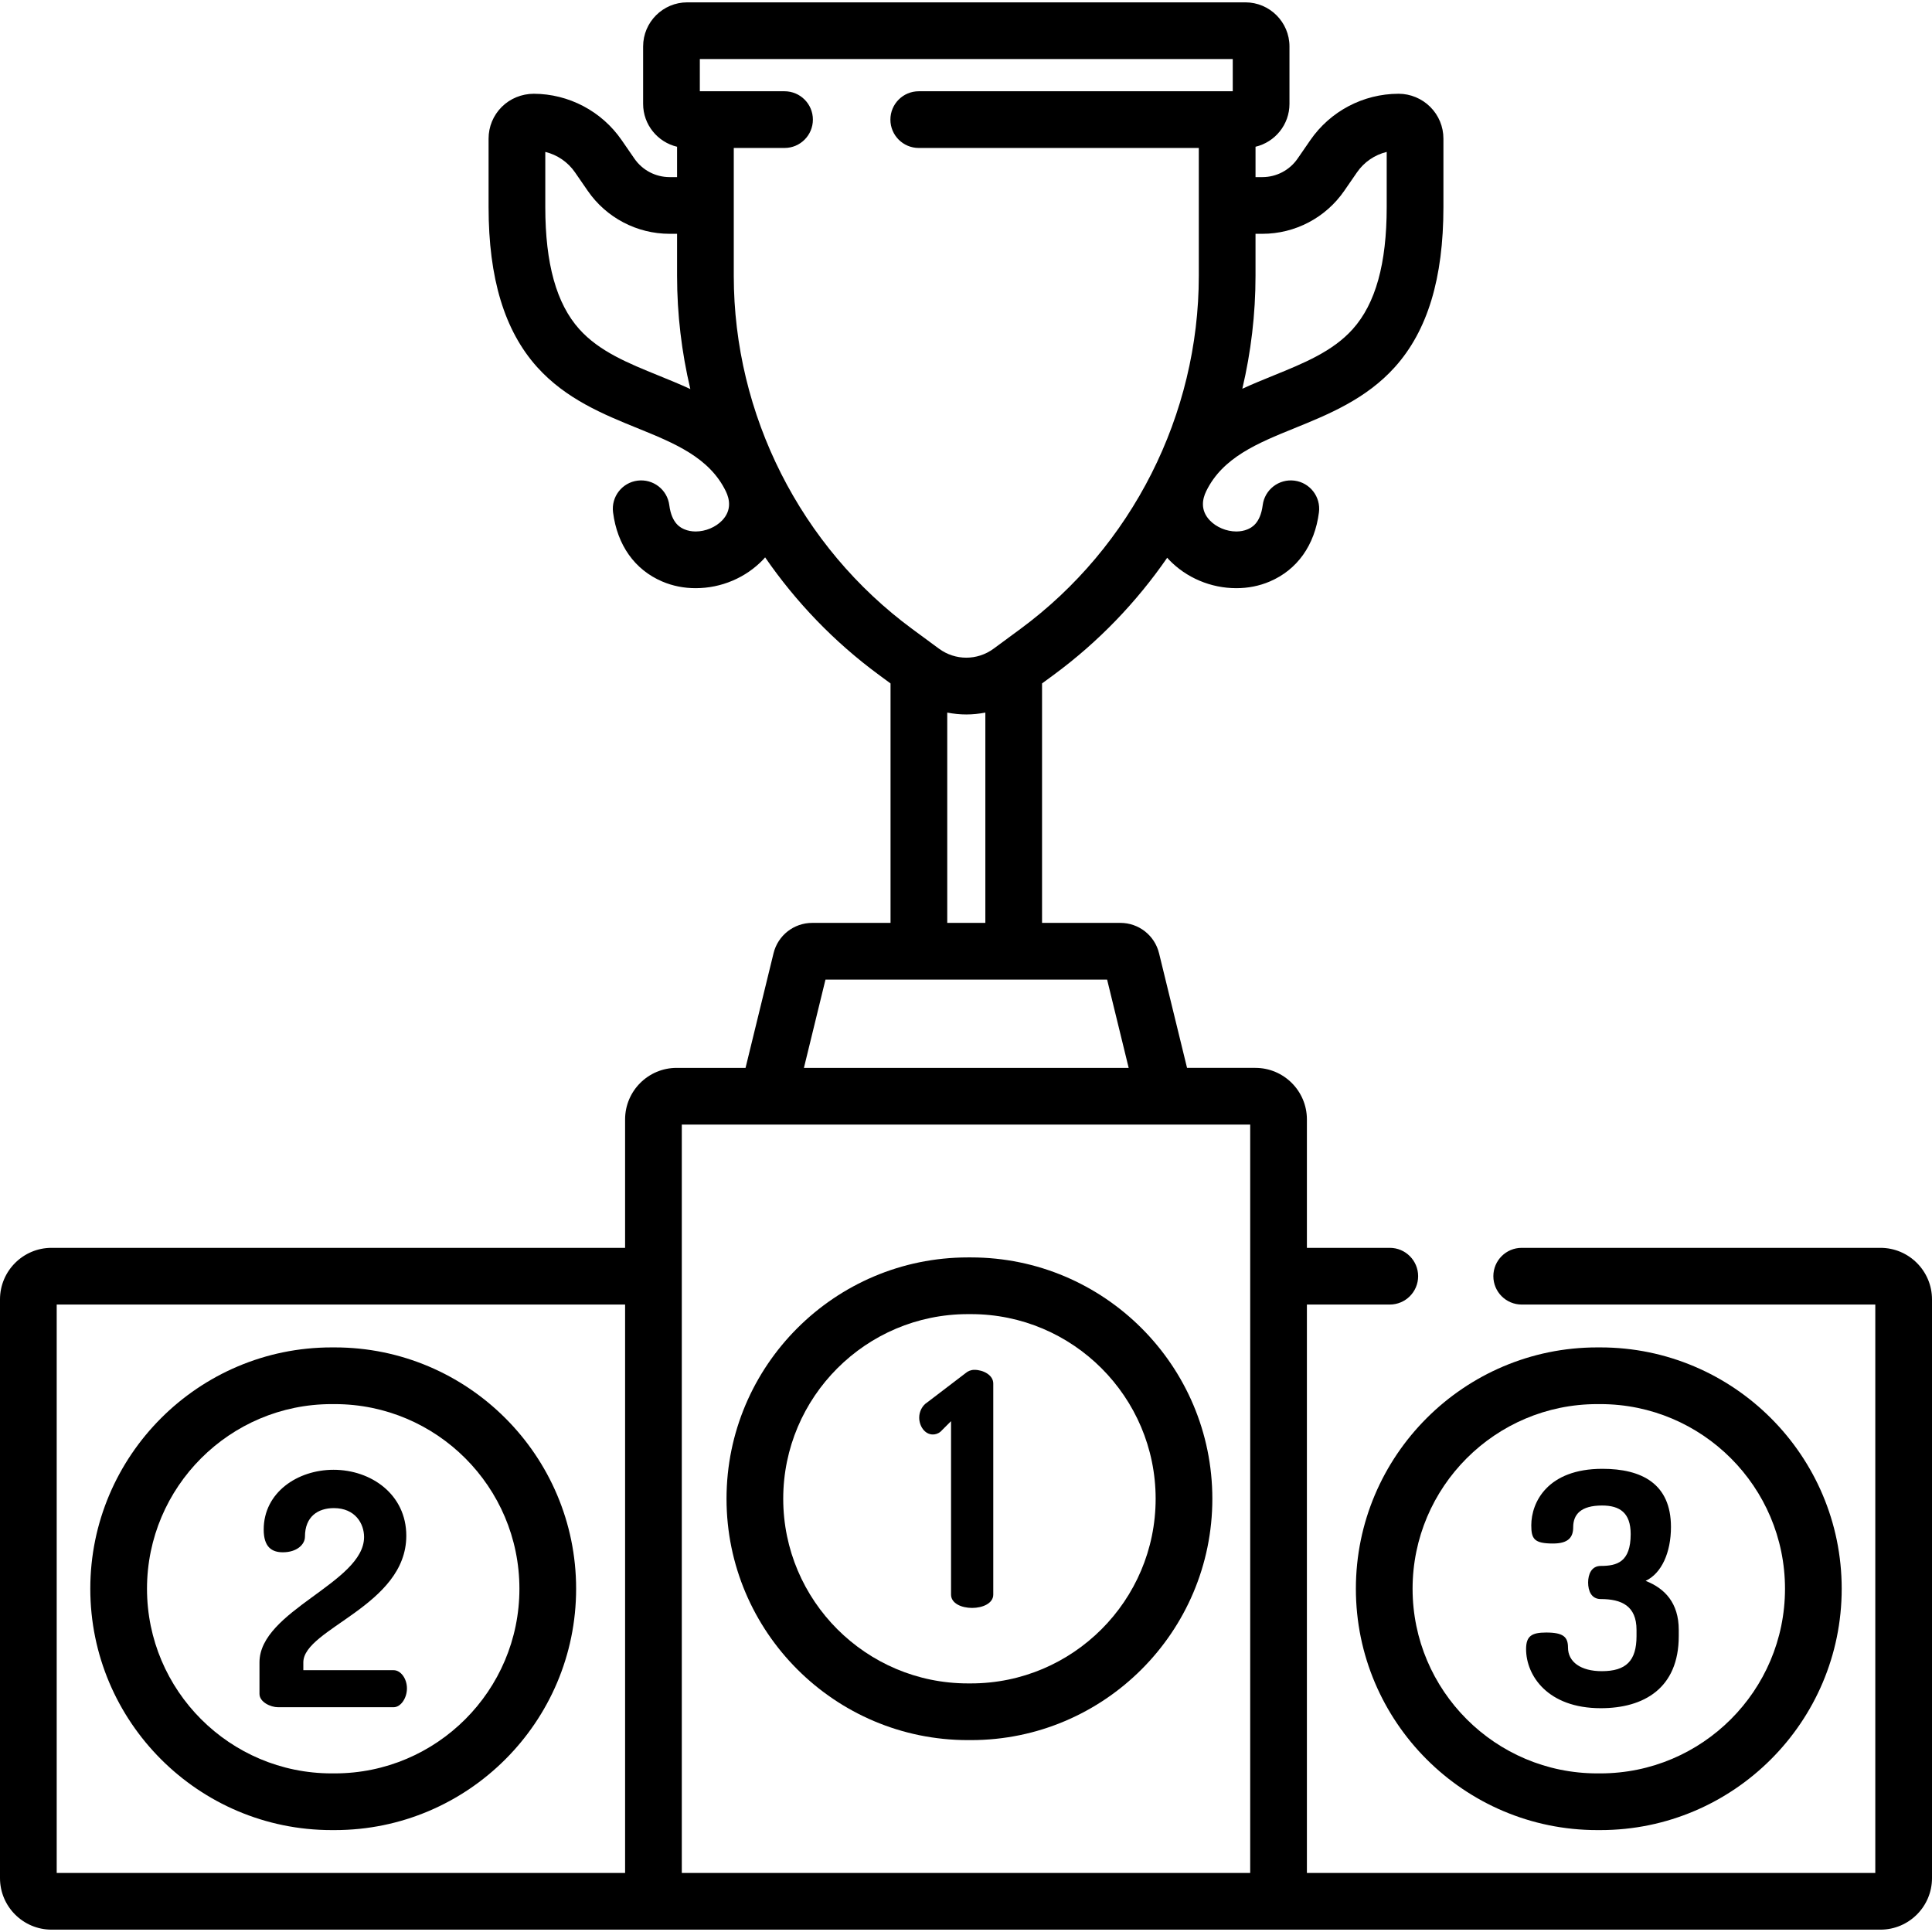 <?xml version="1.0" encoding="iso-8859-1"?>
<!-- Generator: Adobe Illustrator 19.0.0, SVG Export Plug-In . SVG Version: 6.00 Build 0)  -->
<svg version="1.1" id="Capa_1" xmlns="http://www.w3.org/2000/svg" xmlns:xlink="http://www.w3.org/1999/xlink" x="0px" y="0px"
	 viewBox="0 0 512 512" style="enable-background:new 0 0 512 512;" xml:space="preserve">
<g>
	<g>
		<path d="M436.108,418.946c4.218-1.98,6.714-7.489,6.714-14.289c0-11.449-7.747-15.408-18.163-15.408
			c-14.548,0-18.852,8.866-18.852,14.978c0,3.616,0.775,4.821,5.767,4.821c4.132,0,5.337-1.722,5.337-4.304
			c0-3.443,2.066-5.767,7.661-5.767c4.648,0,7.575,1.894,7.575,7.575c0,7.403-3.615,8.435-7.919,8.435
			c-2.496,0-3.357,2.238-3.357,4.39c0,2.238,0.861,4.39,3.357,4.39c5.509,0,9.469,1.808,9.469,8.178v1.636
			c0,6.542-2.755,9.296-9.211,9.296c-5.509,0-8.952-2.41-8.952-6.284c0-2.755-1.205-3.96-5.767-3.96
			c-3.873,0-5.337,0.947-5.337,4.39c0,6.973,5.681,15.667,19.799,15.667c11.363,0,20.659-5.251,20.659-19.11v-1.636
			C444.888,424.799,441.186,420.926,436.108,418.946z"/>
	</g>
</g>
<g>
	<g>
		<path d="M104.315,442.618h-23.93v-2.066c0-8.952,27.287-14.978,27.287-33.571c0-10.933-9.297-17.474-19.282-17.474
			c-9.555,0-18.507,6.026-18.507,15.839c0,4.648,2.152,6.026,5.079,6.026c3.702,0,5.854-2.066,5.854-4.132
			c0-5.337,3.443-7.575,7.661-7.575c5.681,0,8.005,4.132,8.005,7.661c0,12.138-27.718,19.454-27.718,33.227v8.35
			c0,2.151,2.926,3.528,4.906,3.528h30.645c1.894,0,3.529-2.41,3.529-4.993C107.844,444.857,106.209,442.618,104.315,442.618z"/>
	</g>
</g>
<g>
	<g>
		<path d="M258.233,363.021c-0.947,0-1.722,0.344-2.325,0.861l-10.157,7.747c-1.377,0.86-2.152,2.496-2.152,4.046
			c0,2.238,1.463,4.477,3.616,4.477c0.602,0,1.377-0.172,2.066-0.775l2.755-2.755v45.967c0,2.324,2.755,3.529,5.595,3.529
			c2.755,0,5.595-1.205,5.595-3.529v-55.952C263.226,364.398,260.557,363.021,258.233,363.021z"/>
	</g>
</g>
<g>
	<g>
		<path d="M498.344,330.691h-95.076c-4.15,0-7.514,3.364-7.514,7.514c0,4.15,3.364,7.514,7.514,7.514h93.705v150.63h-150.63v-150.63
			h21.964c4.15,0,7.514-3.364,7.514-7.514c0-4.15-3.364-7.514-7.514-7.514h-21.964v-34.036c0-7.529-6.126-13.656-13.656-13.656
			H314.58l-7.417-30.365c-1.158-4.746-5.379-8.061-10.265-8.061h-20.744v-63.456l3.156-2.325
			c11.774-8.674,21.869-19.197,30.02-30.997c-0.003,0.004-0.006,0.008-0.008,0.013c0.139,0.154,0.266,0.313,0.41,0.464
			c4.604,4.831,11.131,7.602,17.91,7.602c3.129,0,6.112-0.597,8.863-1.773c7.285-3.112,11.913-9.618,13.029-18.32
			c0.528-4.116-2.38-7.881-6.496-8.41c-4.116-0.52-7.881,2.38-8.409,6.496c-0.637,4.966-3.1,6.019-4.028,6.415
			c-0.863,0.369-1.886,0.564-2.959,0.564c-2.608,0-5.302-1.127-7.031-2.942c-2.578-2.705-1.949-5.683-0.968-7.706
			c4.362-8.987,13.636-12.754,23.46-16.743c8.88-3.607,18.945-7.695,26.568-16.193c8.647-9.642,12.851-23.512,12.851-42.402V36.749
			c0-3.183-1.241-6.173-3.497-8.427c-2.217-2.21-5.268-3.473-8.347-3.473c-0.028,0-0.057,0-0.086,0
			c-9.326,0.023-18.054,4.622-23.347,12.299l-3.368,4.885c-2.116,3.069-5.605,4.902-9.332,4.902h-1.818V38.89
			c5.149-1.22,8.995-5.844,8.995-11.36v-15.22c0-6.443-5.242-11.686-11.686-11.686H182.121c-6.443,0-11.686,5.242-11.686,11.686
			v15.22c0,5.516,3.846,10.141,8.995,11.36v8.045h-1.974c-3.727,0-7.216-1.832-9.332-4.902l-3.368-4.884
			c-5.293-7.678-14.021-12.276-23.309-12.3c-3.172,0.013-6.233,1.243-8.474,3.477c-2.253,2.249-3.494,5.24-3.494,8.423v18.113
			c0,18.89,4.204,32.76,12.851,42.402c7.622,8.498,17.687,12.586,26.572,16.195c9.819,3.987,19.093,7.753,23.455,16.742
			c0.981,2.021,1.61,4.999-0.969,7.706c-1.729,1.814-4.423,2.941-7.03,2.941c-1.073,0-2.096-0.195-2.96-0.564
			c-0.927-0.396-3.39-1.449-4.027-6.415c-0.528-4.115-4.285-7.018-8.409-6.496c-4.116,0.529-7.024,4.294-6.496,8.41
			c1.117,8.702,5.744,15.208,13.028,18.32c2.753,1.176,5.735,1.773,8.864,1.773c6.779,0,13.306-2.771,17.909-7.601
			c0.175-0.184,0.332-0.377,0.499-0.565c8.161,11.835,18.276,22.389,30.079,31.085l3.156,2.325v63.456h-20.744
			c-4.885,0-9.107,3.315-10.264,8.06L197.576,283h-18.263c-7.53,0-13.656,6.126-13.656,13.656v34.036H13.656
			C6.126,330.691,0,336.818,0,344.347v153.373c0,7.53,6.126,13.656,13.656,13.656h484.688c7.53,0,13.656-6.126,13.656-13.656
			V344.347C512,336.818,505.874,330.691,498.344,330.691z M165.658,496.349h-0.001H15.028v-150.63h150.63V496.349z M332.725,73.096
			V61.961h1.818c8.669,0,16.782-4.261,21.703-11.398l3.369-4.886c1.887-2.737,4.7-4.644,7.877-5.418v14.602
			c0,15.02-2.947,25.608-9.01,32.368c-5.305,5.914-12.946,9.018-21.04,12.305c-2.687,1.091-5.457,2.222-8.213,3.488
			C331.523,93.292,332.725,83.256,332.725,73.096z M174.554,99.533c-8.09-3.286-15.731-6.39-21.035-12.304
			c-6.063-6.76-9.011-17.348-9.011-32.368V40.255c3.167,0.771,5.987,2.681,7.877,5.423l3.368,4.885
			c4.921,7.137,13.035,11.398,21.703,11.398h1.974v11.135c0.001,10.187,1.209,20.251,3.515,30.005
			C180.13,101.801,177.298,100.648,174.554,99.533z M194.458,73.096V39.213h13.453c4.15,0,7.514-3.364,7.514-7.514
			c0-4.15-3.364-7.514-7.514-7.514h-22.448V15.65h141.229v8.536h-83.213c-4.15,0-7.514,3.364-7.514,7.514
			c0,4.15,3.364,7.514,7.514,7.514h74.218v33.882c0,36.788-17.682,71.778-47.301,93.598l-7.062,5.203
			c-4.34,3.197-10.172,3.198-14.513,0l-7.063-5.203C212.141,144.874,194.458,109.885,194.458,73.096z M261.127,188.843v55.73H251.03
			v-55.729c1.669,0.317,3.357,0.495,5.048,0.495C257.769,189.339,259.457,189.161,261.127,188.843z M218.761,259.602h74.634
			L299.11,283h-86.065L218.761,259.602z M331.315,496.349h-150.63V298.028h150.63V496.349z"/>
	</g>
</g>
<g>
	<g>
		<path d="M88.72,357.076h-0.832c-35.267,0-63.958,28.692-63.958,63.959c0,35.267,28.691,63.958,63.958,63.958h0.832
			c35.267,0,63.958-28.691,63.958-63.958C152.678,385.768,123.987,357.076,88.72,357.076z M88.72,469.966h-0.832
			c-26.981,0-48.931-21.95-48.931-48.931s21.95-48.932,48.931-48.932h0.832c26.981,0,48.931,21.95,48.931,48.932
			C137.651,448.015,115.701,469.966,88.72,469.966z"/>
	</g>
</g>
<g>
	<g>
		<path d="M257.326,333.229h-0.831c-35.267,0-63.959,28.691-63.959,63.958c0,35.267,28.692,63.959,63.959,63.959h0.831
			c35.267,0,63.958-28.692,63.958-63.959C321.284,361.921,292.593,333.229,257.326,333.229z M257.326,446.12h-0.831
			c-26.981,0-48.932-21.95-48.932-48.932c0-26.98,21.95-48.931,48.932-48.931h0.831c26.981,0,48.931,21.95,48.931,48.931
			C306.256,424.169,284.306,446.12,257.326,446.12z"/>
	</g>
</g>
<g>
	<g>
		<path d="M424.112,357.076h-0.832c-35.266,0-63.958,28.692-63.958,63.959c0,35.267,28.691,63.958,63.958,63.958h0.832
			c35.267,0,63.958-28.691,63.958-63.958C488.07,385.768,459.379,357.076,424.112,357.076z M424.113,469.966h-0.832
			c-26.981,0-48.931-21.95-48.931-48.931s21.95-48.932,48.931-48.932h0.832c26.981,0,48.931,21.95,48.931,48.932
			C473.044,448.015,451.094,469.966,424.113,469.966z"/>
	</g>
</g>
<g>
</g>
<g>
</g>
<g>
</g>
<g>
</g>
<g>
</g>
<g>
</g>
<g>
</g>
<g>
</g>
<g>
</g>
<g>
</g>
<g>
</g>
<g>
</g>
<g>
</g>
<g>
</g>
<g>
</g>
</svg>

